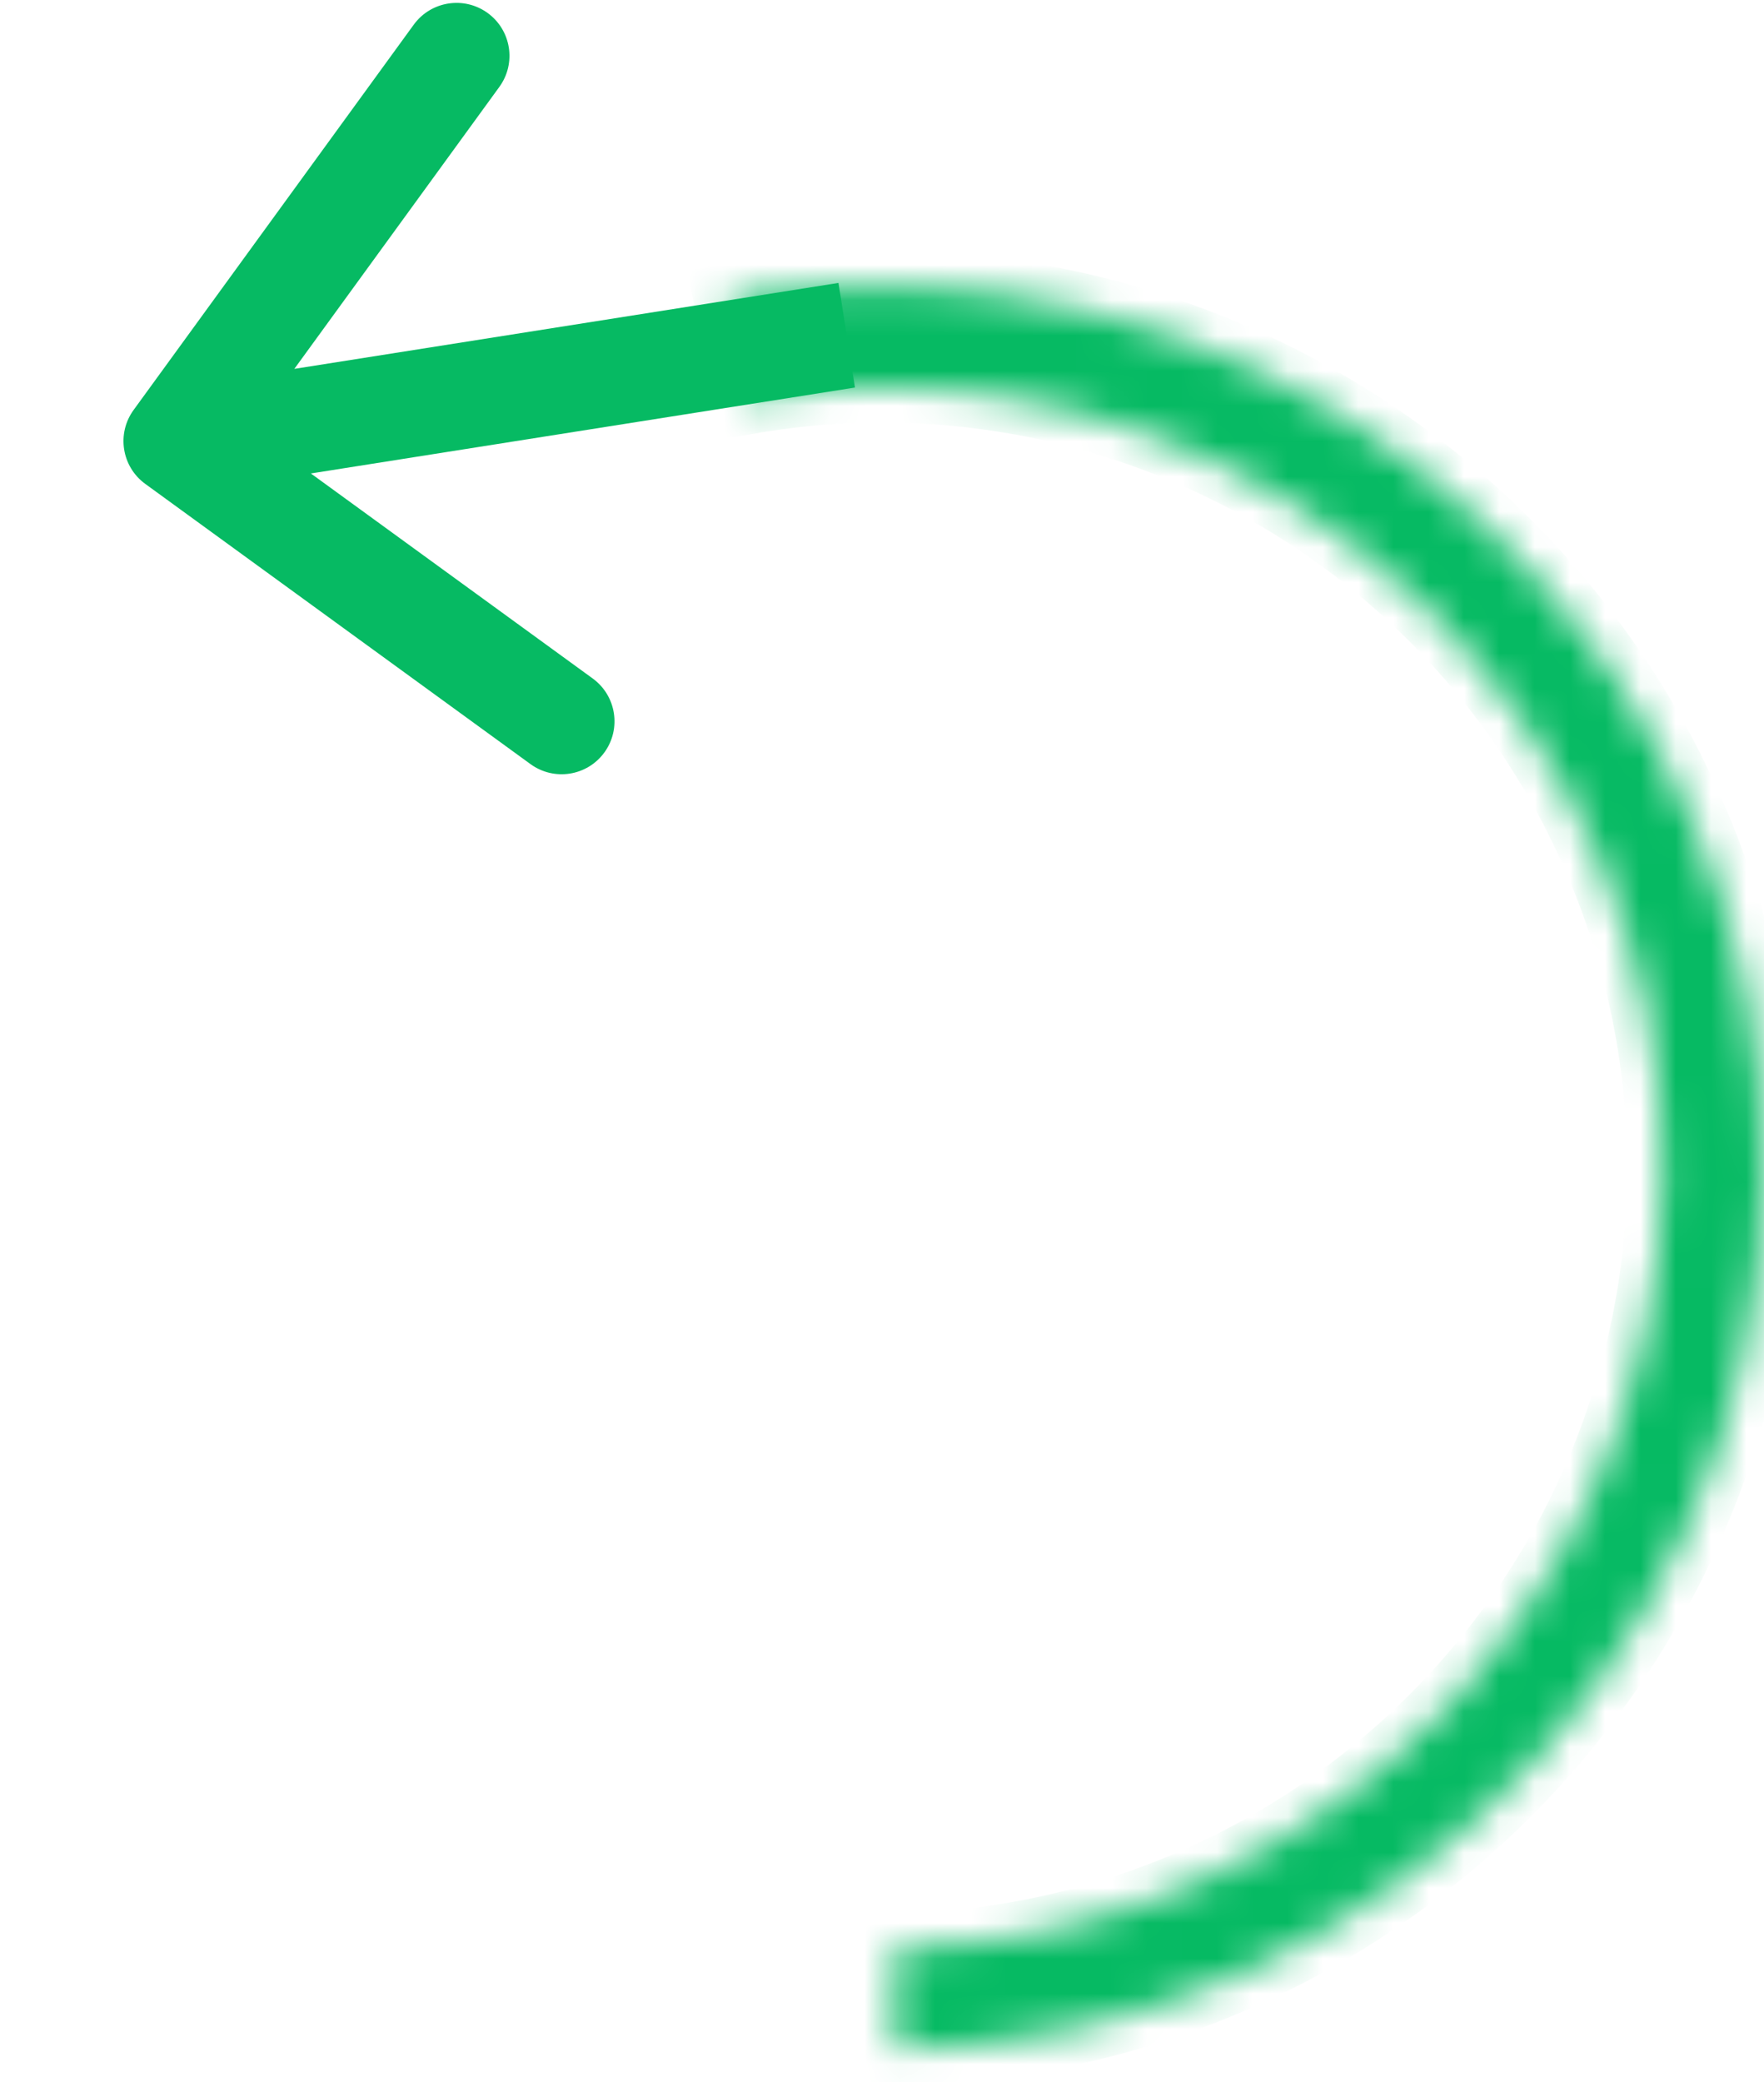 <svg width="50" height="59" viewBox="0 0 50 59" fill="none" xmlns="http://www.w3.org/2000/svg">
<mask id="path-1-inside-1_7_11" fill="white">
<path d="M20.659 8.48C24.057 7.881 27.541 7.991 30.894 8.805C34.247 9.618 37.396 11.117 40.141 13.207C42.886 15.296 45.17 17.931 46.847 20.946C48.524 23.961 49.559 27.291 49.887 30.726C50.215 34.16 49.828 37.625 48.751 40.903C47.674 44.181 45.931 47.2 43.63 49.771C41.329 52.342 38.521 54.409 35.382 55.842C32.244 57.275 28.843 58.043 25.393 58.097L25.348 55.222C28.401 55.174 31.411 54.495 34.188 53.227C36.966 51.959 39.451 50.13 41.487 47.854C43.523 45.579 45.067 42.907 46.02 40.006C46.973 37.105 47.315 34.038 47.025 30.999C46.735 27.959 45.819 25.012 44.334 22.344C42.85 19.676 40.83 17.344 38.4 15.494C35.97 13.645 33.184 12.319 30.217 11.599C27.249 10.879 24.165 10.781 21.158 11.311L20.659 8.48Z"/>
</mask>
<path d="M20.659 8.48C24.057 7.881 27.541 7.991 30.894 8.805C34.247 9.618 37.396 11.117 40.141 13.207C42.886 15.296 45.17 17.931 46.847 20.946C48.524 23.961 49.559 27.291 49.887 30.726C50.215 34.16 49.828 37.625 48.751 40.903C47.674 44.181 45.931 47.2 43.63 49.771C41.329 52.342 38.521 54.409 35.382 55.842C32.244 57.275 28.843 58.043 25.393 58.097L25.348 55.222C28.401 55.174 31.411 54.495 34.188 53.227C36.966 51.959 39.451 50.13 41.487 47.854C43.523 45.579 45.067 42.907 46.02 40.006C46.973 37.105 47.315 34.038 47.025 30.999C46.735 27.959 45.819 25.012 44.334 22.344C42.85 19.676 40.83 17.344 38.4 15.494C35.97 13.645 33.184 12.319 30.217 11.599C27.249 10.879 24.165 10.781 21.158 11.311L20.659 8.48Z" fill="#06BA63" stroke="#06BA63" stroke-width="2" mask="url(#path-1-inside-1_7_11)"/>
<path d="M3.787 11.618C3.3 12.288 3.448 13.226 4.118 13.713L15.036 21.653C15.706 22.141 16.644 21.993 17.131 21.323C17.618 20.653 17.47 19.715 16.8 19.227L7.095 12.169L14.153 2.464C14.641 1.794 14.493 0.856 13.823 0.369C13.153 -0.118 12.214 0.03 11.727 0.7L3.787 11.618ZM23.766 8.018L4.766 11.018L5.234 13.982L24.234 10.982L23.766 8.018Z" fill="#06BA63"/>
</svg>
